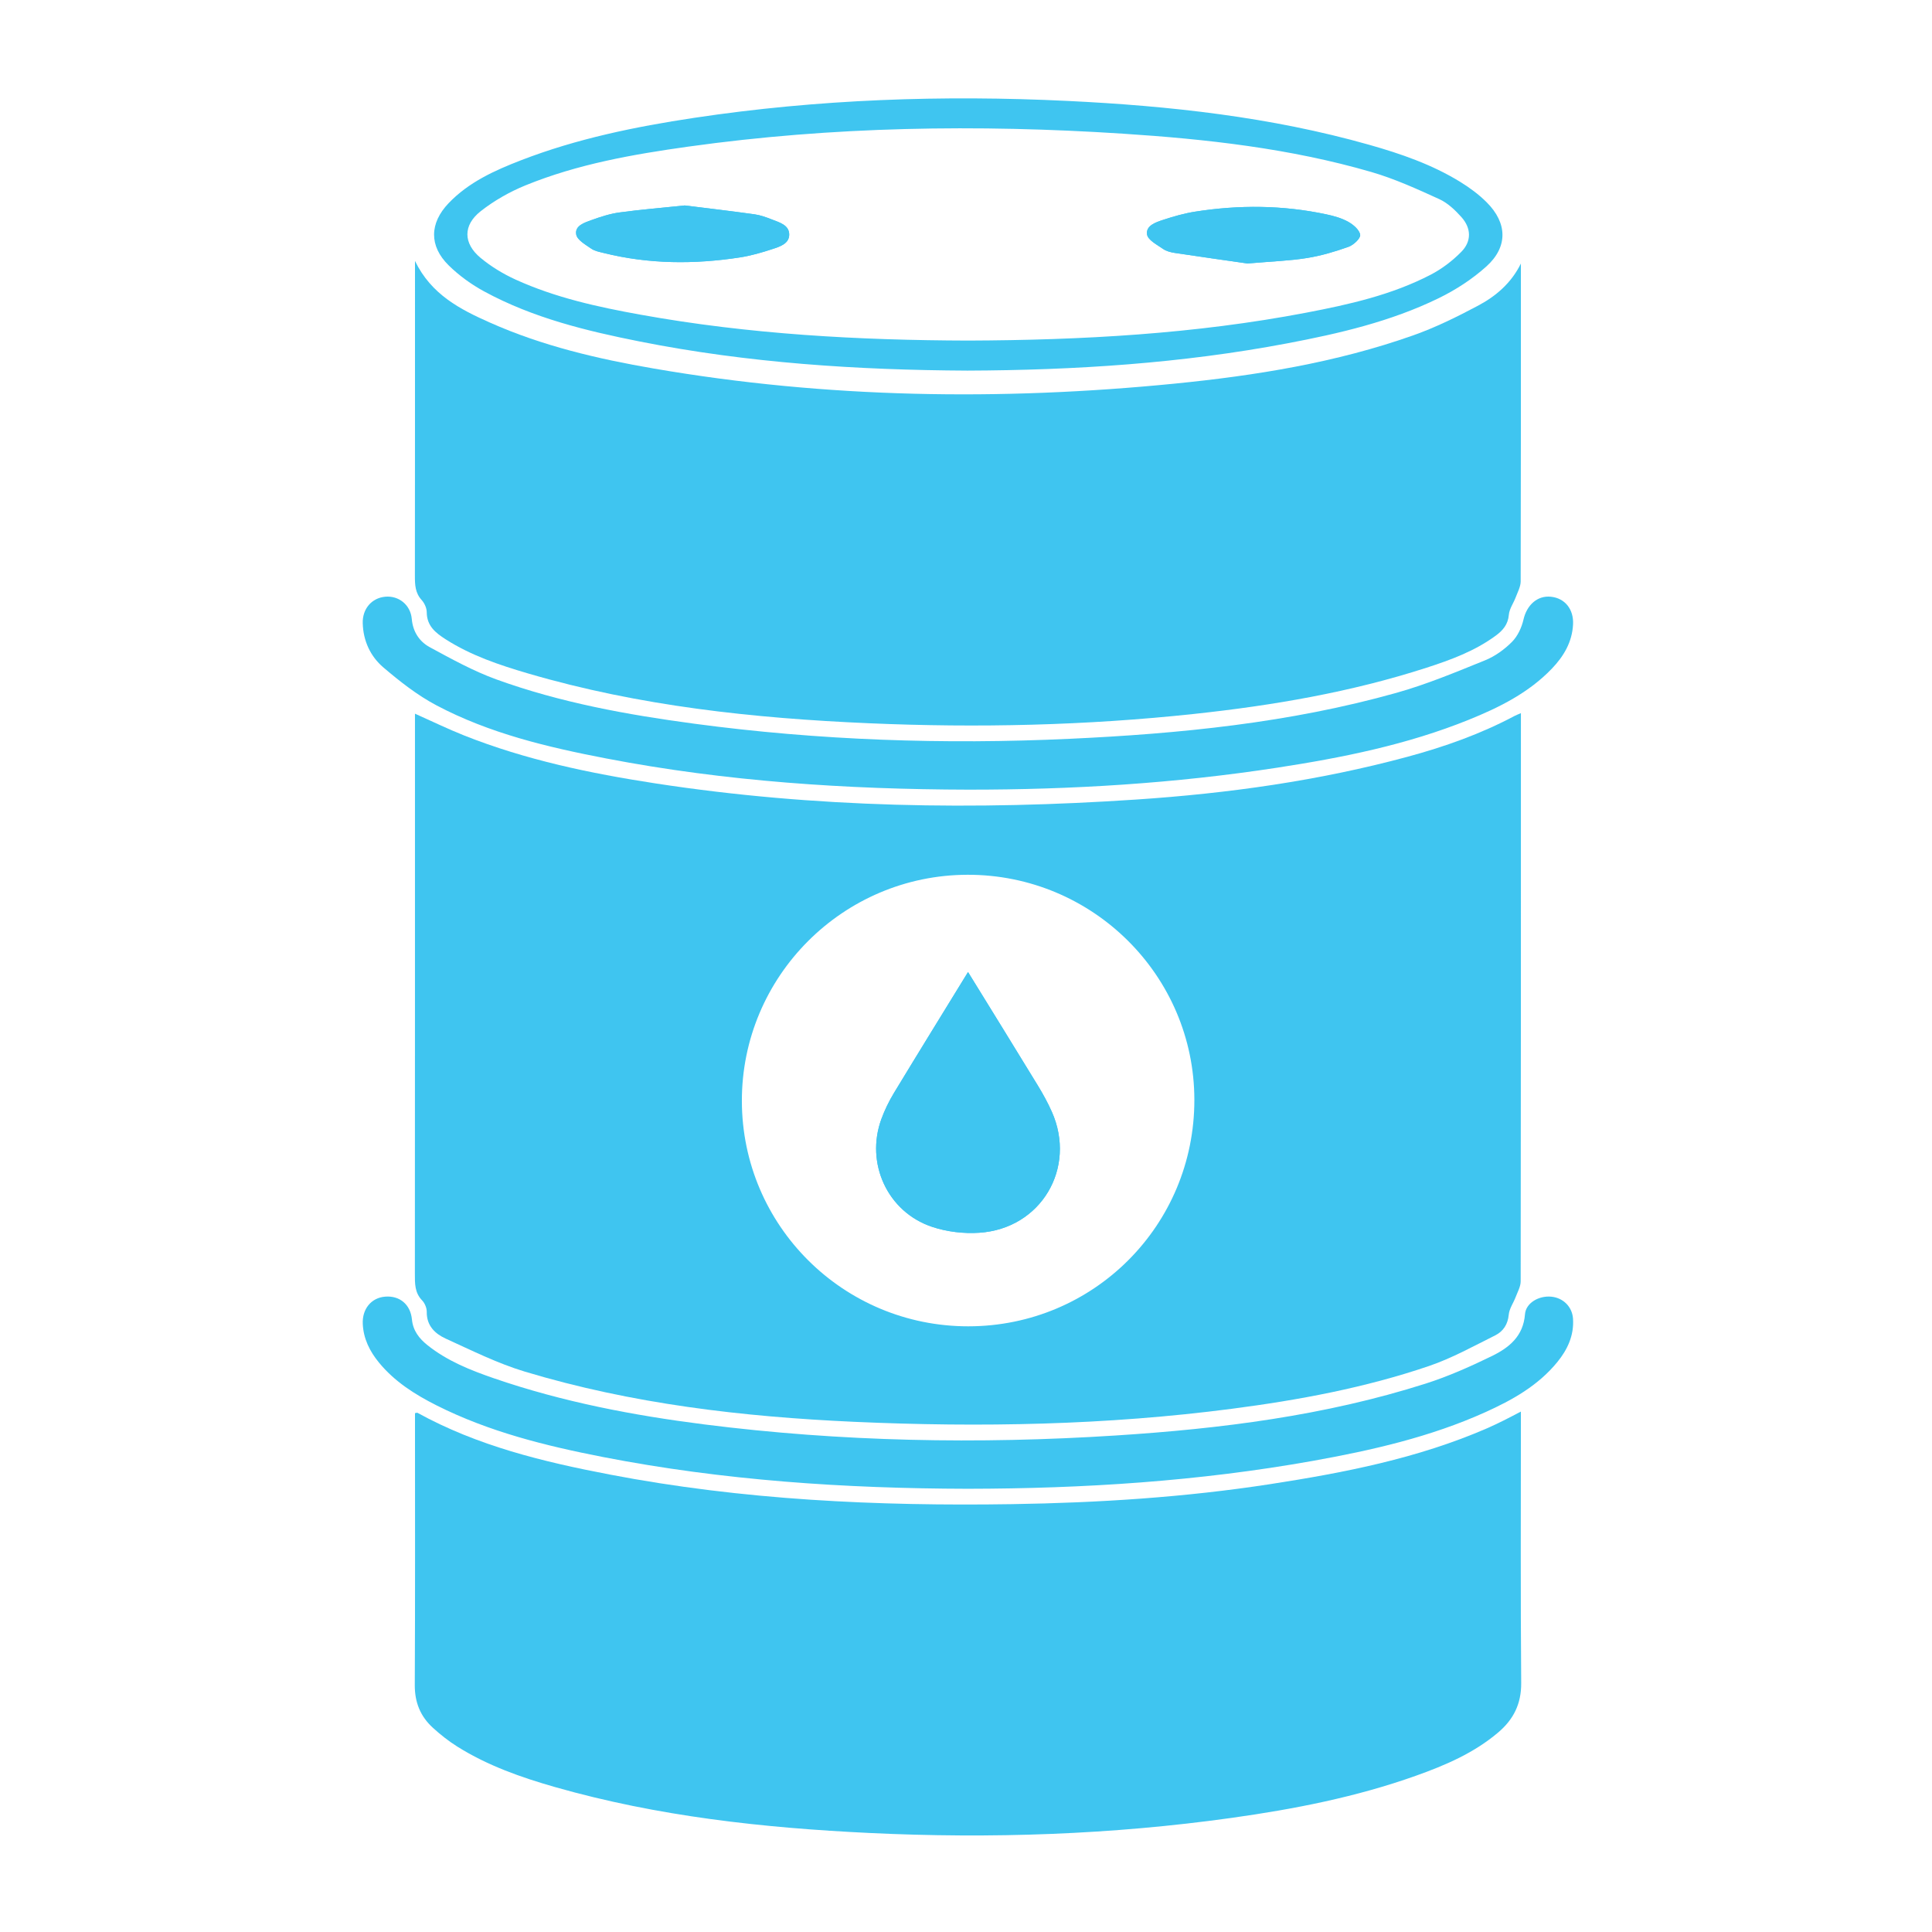 <?xml version="1.0" encoding="utf-8"?>
<!-- Generator: Adobe Illustrator 16.0.0, SVG Export Plug-In . SVG Version: 6.00 Build 0)  -->
<!DOCTYPE svg PUBLIC "-//W3C//DTD SVG 1.1//EN" "http://www.w3.org/Graphics/SVG/1.1/DTD/svg11.dtd">
<svg version="1.1" id="Layer_1" xmlns="http://www.w3.org/2000/svg" xmlns:xlink="http://www.w3.org/1999/xlink" x="0px" y="0px"
	 width="100px" height="100px" viewBox="0 0 100 100" enable-background="new 0 0 100 100" xml:space="preserve">
<path fill-rule="evenodd" clip-rule="evenodd" fill="#3FC5F0" d="M21.479,36.94c0.878,0.391,1.698,0.791,2.543,1.127
	c3.192,1.268,6.534,1.964,9.912,2.483c8.258,1.268,16.56,1.391,24.88,0.834c4.746-0.317,9.443-0.97,14.044-2.215
	c1.917-0.518,3.782-1.179,5.541-2.115c0.084-0.044,0.175-0.077,0.323-0.141c0,0.232,0,0.41,0,0.588
	c0,9.606,0.002,19.212-0.012,28.819c0,0.271-0.157,0.545-0.258,0.811c-0.116,0.309-0.331,0.602-0.359,0.914
	c-0.047,0.511-0.292,0.87-0.704,1.075c-1.129,0.562-2.245,1.183-3.432,1.587c-3.306,1.124-6.73,1.759-10.187,2.21
	c-6.498,0.847-13.024,0.97-19.561,0.676c-5.772-0.261-11.495-0.925-17.049-2.6c-1.407-0.425-2.744-1.094-4.088-1.706
	c-0.552-0.252-0.993-0.666-0.983-1.382c0.003-0.199-0.098-0.447-0.236-0.592c-0.392-0.402-0.379-0.879-0.379-1.384
	c0.006-9.474,0.005-18.946,0.005-28.419C21.479,37.331,21.479,37.151,21.479,36.94z M50.082,45.278
	C43.63,45.29,38.39,50.541,38.399,56.987c0.009,6.45,5.25,11.666,11.72,11.663c6.493-0.003,11.709-5.229,11.701-11.726
	C61.812,50.488,56.549,45.267,50.082,45.278z"/>
<path fill-rule="evenodd" clip-rule="evenodd" fill="#3FC5F0" d="M78.721,13.64c0,0.158,0,0.315,0,0.473
	c0,5.326,0.004,10.652-0.011,15.979c-0.001,0.272-0.152,0.547-0.253,0.814c-0.115,0.309-0.333,0.602-0.359,0.915
	c-0.044,0.512-0.319,0.818-0.693,1.091c-1.077,0.789-2.313,1.243-3.564,1.648c-3.915,1.266-7.949,1.954-12.029,2.392
	c-5.594,0.601-11.204,0.727-16.821,0.484c-5.97-0.257-11.891-0.888-17.653-2.577c-1.487-0.436-2.955-0.927-4.274-1.771
	c-0.52-0.333-0.971-0.69-0.976-1.398c-0.001-0.215-0.116-0.472-0.264-0.634c-0.336-0.369-0.349-0.789-0.349-1.245
	c0.007-5.227,0.004-10.453,0.005-15.679c0-0.164,0-0.327,0-0.626c0.845,1.747,2.344,2.508,3.881,3.192
	c2.71,1.207,5.581,1.879,8.49,2.379c8.942,1.54,17.932,1.672,26.943,0.78c4.198-0.417,8.36-1.086,12.356-2.5
	c1.154-0.408,2.268-0.958,3.351-1.534C77.429,15.331,78.227,14.648,78.721,13.64z"/>
<path fill-rule="evenodd" clip-rule="evenodd" fill="#3FC5F0" d="M78.721,73.063c0,0.234,0,0.397,0,0.56
	c0,4.495-0.021,8.989,0.016,13.484c0.01,1.086-0.401,1.894-1.189,2.563c-1.252,1.064-2.736,1.7-4.263,2.243
	c-3.089,1.101-6.29,1.725-9.526,2.179c-6.224,0.872-12.479,1.083-18.75,0.783c-5.5-0.263-10.959-0.858-16.278-2.376
	c-1.765-0.504-3.493-1.112-5.058-2.094c-0.448-0.281-0.871-0.615-1.263-0.972c-0.647-0.588-0.946-1.315-0.941-2.218
	c0.023-4.527,0.011-9.055,0.011-13.583c0-0.164,0-0.328,0-0.488c0.067-0.01,0.107-0.029,0.129-0.017
	c3.104,1.712,6.5,2.534,9.94,3.193c6.887,1.321,13.851,1.643,20.845,1.534c4.469-0.07,8.923-0.353,13.343-1.034
	c3.839-0.593,7.645-1.333,11.236-2.893c0.289-0.126,0.574-0.265,0.857-0.404C78.108,73.386,78.383,73.238,78.721,73.063z"/>
<path fill-rule="evenodd" clip-rule="evenodd" fill="#3FC5F0" d="M50.118,40.872c-6.292-0.015-12.552-0.423-18.743-1.615
	c-3.031-0.583-6.036-1.295-8.785-2.749c-0.987-0.522-1.892-1.234-2.747-1.962c-0.669-0.571-1.044-1.374-1.068-2.292
	c-0.02-0.74,0.465-1.305,1.168-1.368c0.697-0.063,1.307,0.421,1.371,1.153c0.058,0.664,0.395,1.168,0.928,1.458
	c1.121,0.608,2.25,1.233,3.444,1.667c3.317,1.203,6.777,1.831,10.265,2.297c6.442,0.862,12.915,1.08,19.402,0.78
	c5.717-0.264,11.402-0.827,16.934-2.382c1.563-0.439,3.075-1.072,4.584-1.683c0.511-0.207,0.998-0.559,1.388-0.952
	c0.294-0.295,0.501-0.741,0.596-1.155c0.17-0.746,0.712-1.255,1.42-1.182c0.725,0.075,1.186,0.647,1.146,1.433
	c-0.047,0.915-0.483,1.649-1.098,2.29c-1.203,1.255-2.725,2.009-4.307,2.648c-3.187,1.288-6.532,1.959-9.91,2.478
	C60.81,40.55,55.476,40.876,50.118,40.872z"/>
<path fill-rule="evenodd" clip-rule="evenodd" fill="#3FC5F0" d="M50.089,77.059c-6.343-0.015-12.652-0.43-18.888-1.646
	c-2.963-0.579-5.887-1.302-8.605-2.671c-1.123-0.566-2.175-1.232-2.984-2.22c-0.474-0.579-0.798-1.226-0.835-1.99
	c-0.038-0.779,0.438-1.361,1.159-1.418c0.745-0.061,1.31,0.398,1.386,1.182c0.057,0.583,0.375,0.985,0.8,1.326
	c1.03,0.825,2.24,1.304,3.47,1.727c3.528,1.212,7.171,1.91,10.861,2.378c7.081,0.898,14.187,1.03,21.303,0.573
	c5.43-0.348,10.814-1.023,16.023-2.681c1.184-0.377,2.332-0.889,3.449-1.434c0.879-0.429,1.618-1.021,1.705-2.159
	c0.045-0.593,0.728-0.972,1.362-0.91c0.615,0.059,1.084,0.521,1.124,1.141c0.057,0.862-0.283,1.595-0.813,2.244
	c-0.997,1.222-2.335,1.967-3.739,2.6c-2.845,1.28-5.864,1.967-8.917,2.514C62.043,76.671,56.081,77.051,50.089,77.059z"/>
<path fill-rule="evenodd" clip-rule="evenodd" fill="#3FC5F0" d="M50.073,19.183c-5.692-0.029-11.356-0.394-16.951-1.505
	c-2.781-0.552-5.535-1.223-8.052-2.589c-0.664-0.36-1.303-0.82-1.842-1.349c-1.025-1.005-1-2.185-0.007-3.224
	c1.04-1.087,2.38-1.692,3.751-2.222c2.89-1.117,5.907-1.734,8.958-2.194c6.417-0.966,12.872-1.189,19.344-0.875
	c5.268,0.256,10.496,0.826,15.593,2.269c1.638,0.464,3.245,1.018,4.704,1.914c0.492,0.302,0.972,0.655,1.379,1.063
	c1.075,1.072,1.108,2.308-0.014,3.319c-0.73,0.658-1.591,1.217-2.477,1.648c-2.473,1.205-5.139,1.824-7.826,2.333
	C61.163,18.808,55.632,19.162,50.073,19.183z M50.123,17.628c5.873-0.022,11.722-0.341,17.503-1.447
	c2.21-0.422,4.409-0.916,6.424-1.961c0.58-0.301,1.127-0.717,1.585-1.183c0.54-0.547,0.522-1.224,0.008-1.8
	c-0.327-0.366-0.715-0.734-1.152-0.933c-1.146-0.522-2.307-1.052-3.513-1.402c-4.196-1.219-8.519-1.701-12.86-1.983
	c-7.516-0.488-15.019-0.375-22.49,0.67c-2.872,0.402-5.73,0.904-8.431,2.006c-0.821,0.335-1.623,0.792-2.318,1.338
	c-0.922,0.725-0.906,1.666-0.006,2.413c0.543,0.451,1.17,0.831,1.813,1.125c2.06,0.938,4.258,1.419,6.473,1.818
	C38.768,17.302,44.434,17.612,50.123,17.628z"/>
<path fill-rule="evenodd" clip-rule="evenodd" fill="#3FC5F0" d="M50.105,50.313c-1.252,2.041-2.553,4.145-3.834,6.26
	c-0.257,0.425-0.478,0.879-0.649,1.344c-0.84,2.289,0.312,4.813,2.624,5.585c0.767,0.256,1.638,0.359,2.446,0.305
	c3.193-0.212,5.048-3.351,3.75-6.264c-0.209-0.47-0.459-0.924-0.727-1.362C52.504,54.195,51.281,52.221,50.105,50.313z"/>
<path fill-rule="evenodd" clip-rule="evenodd" fill="#3FC5F0" d="M35.443,10.634c-1.206,0.125-2.3,0.215-3.385,0.364
	c-0.489,0.067-0.972,0.224-1.439,0.393c-0.366,0.132-0.879,0.292-0.793,0.75c0.054,0.284,0.48,0.521,0.776,0.728
	c0.183,0.127,0.431,0.171,0.656,0.228c2.329,0.578,4.679,0.59,7.036,0.228c0.571-0.088,1.136-0.252,1.686-0.433
	c0.387-0.126,0.882-0.278,0.87-0.769c-0.013-0.479-0.508-0.61-0.892-0.761c-0.293-0.115-0.597-0.226-0.906-0.269
	C37.818,10.92,36.582,10.776,35.443,10.634z M64.57,13.638c1.257-0.108,2.176-0.138,3.076-0.282
	c0.732-0.117,1.457-0.332,2.157-0.582c0.257-0.092,0.624-0.436,0.599-0.619c-0.034-0.253-0.354-0.527-0.619-0.674
	c-0.341-0.191-0.739-0.302-1.126-0.384c-2.256-0.482-4.526-0.499-6.798-0.141c-0.555,0.087-1.104,0.243-1.639,0.419
	c-0.388,0.127-0.922,0.299-0.849,0.764c0.046,0.288,0.517,0.528,0.827,0.745c0.169,0.119,0.398,0.176,0.608,0.208
	C62.169,13.297,63.532,13.489,64.57,13.638z"/>
<path fill-rule="evenodd" clip-rule="evenodd" fill="#3FC5F0" d="M50.105,50.313c1.176,1.908,2.398,3.883,3.609,5.867
	c0.268,0.438,0.518,0.893,0.727,1.362c1.298,2.913-0.557,6.052-3.75,6.264c-0.808,0.055-1.679-0.049-2.446-0.305
	c-2.312-0.771-3.463-3.296-2.624-5.585c0.171-0.465,0.392-0.919,0.649-1.344C47.552,54.457,48.853,52.354,50.105,50.313z"/>
<path fill-rule="evenodd" clip-rule="evenodd" fill="#3FC5F0" d="M35.443,10.634c1.139,0.142,2.375,0.287,3.608,0.458
	c0.309,0.043,0.613,0.154,0.906,0.269c0.383,0.15,0.879,0.282,0.892,0.761c0.013,0.491-0.483,0.643-0.87,0.769
	c-0.55,0.181-1.115,0.345-1.686,0.433c-2.357,0.363-4.708,0.351-7.036-0.228c-0.225-0.056-0.473-0.1-0.656-0.228
	c-0.296-0.206-0.723-0.443-0.776-0.728c-0.086-0.458,0.428-0.619,0.793-0.75c0.467-0.169,0.95-0.326,1.439-0.393
	C33.143,10.849,34.237,10.759,35.443,10.634z"/>
<path fill-rule="evenodd" clip-rule="evenodd" fill="#3FC5F0" d="M64.57,13.638c-1.038-0.149-2.401-0.341-3.763-0.547
	c-0.21-0.032-0.439-0.09-0.608-0.208c-0.311-0.217-0.781-0.457-0.827-0.745c-0.073-0.464,0.461-0.637,0.849-0.764
	c0.535-0.176,1.084-0.332,1.639-0.419c2.271-0.358,4.542-0.341,6.798,0.141c0.387,0.083,0.785,0.193,1.126,0.384
	c0.265,0.147,0.585,0.421,0.619,0.674c0.025,0.183-0.342,0.527-0.599,0.619c-0.7,0.25-1.425,0.465-2.157,0.582
	C66.746,13.5,65.827,13.53,64.57,13.638z"/>
</svg>
